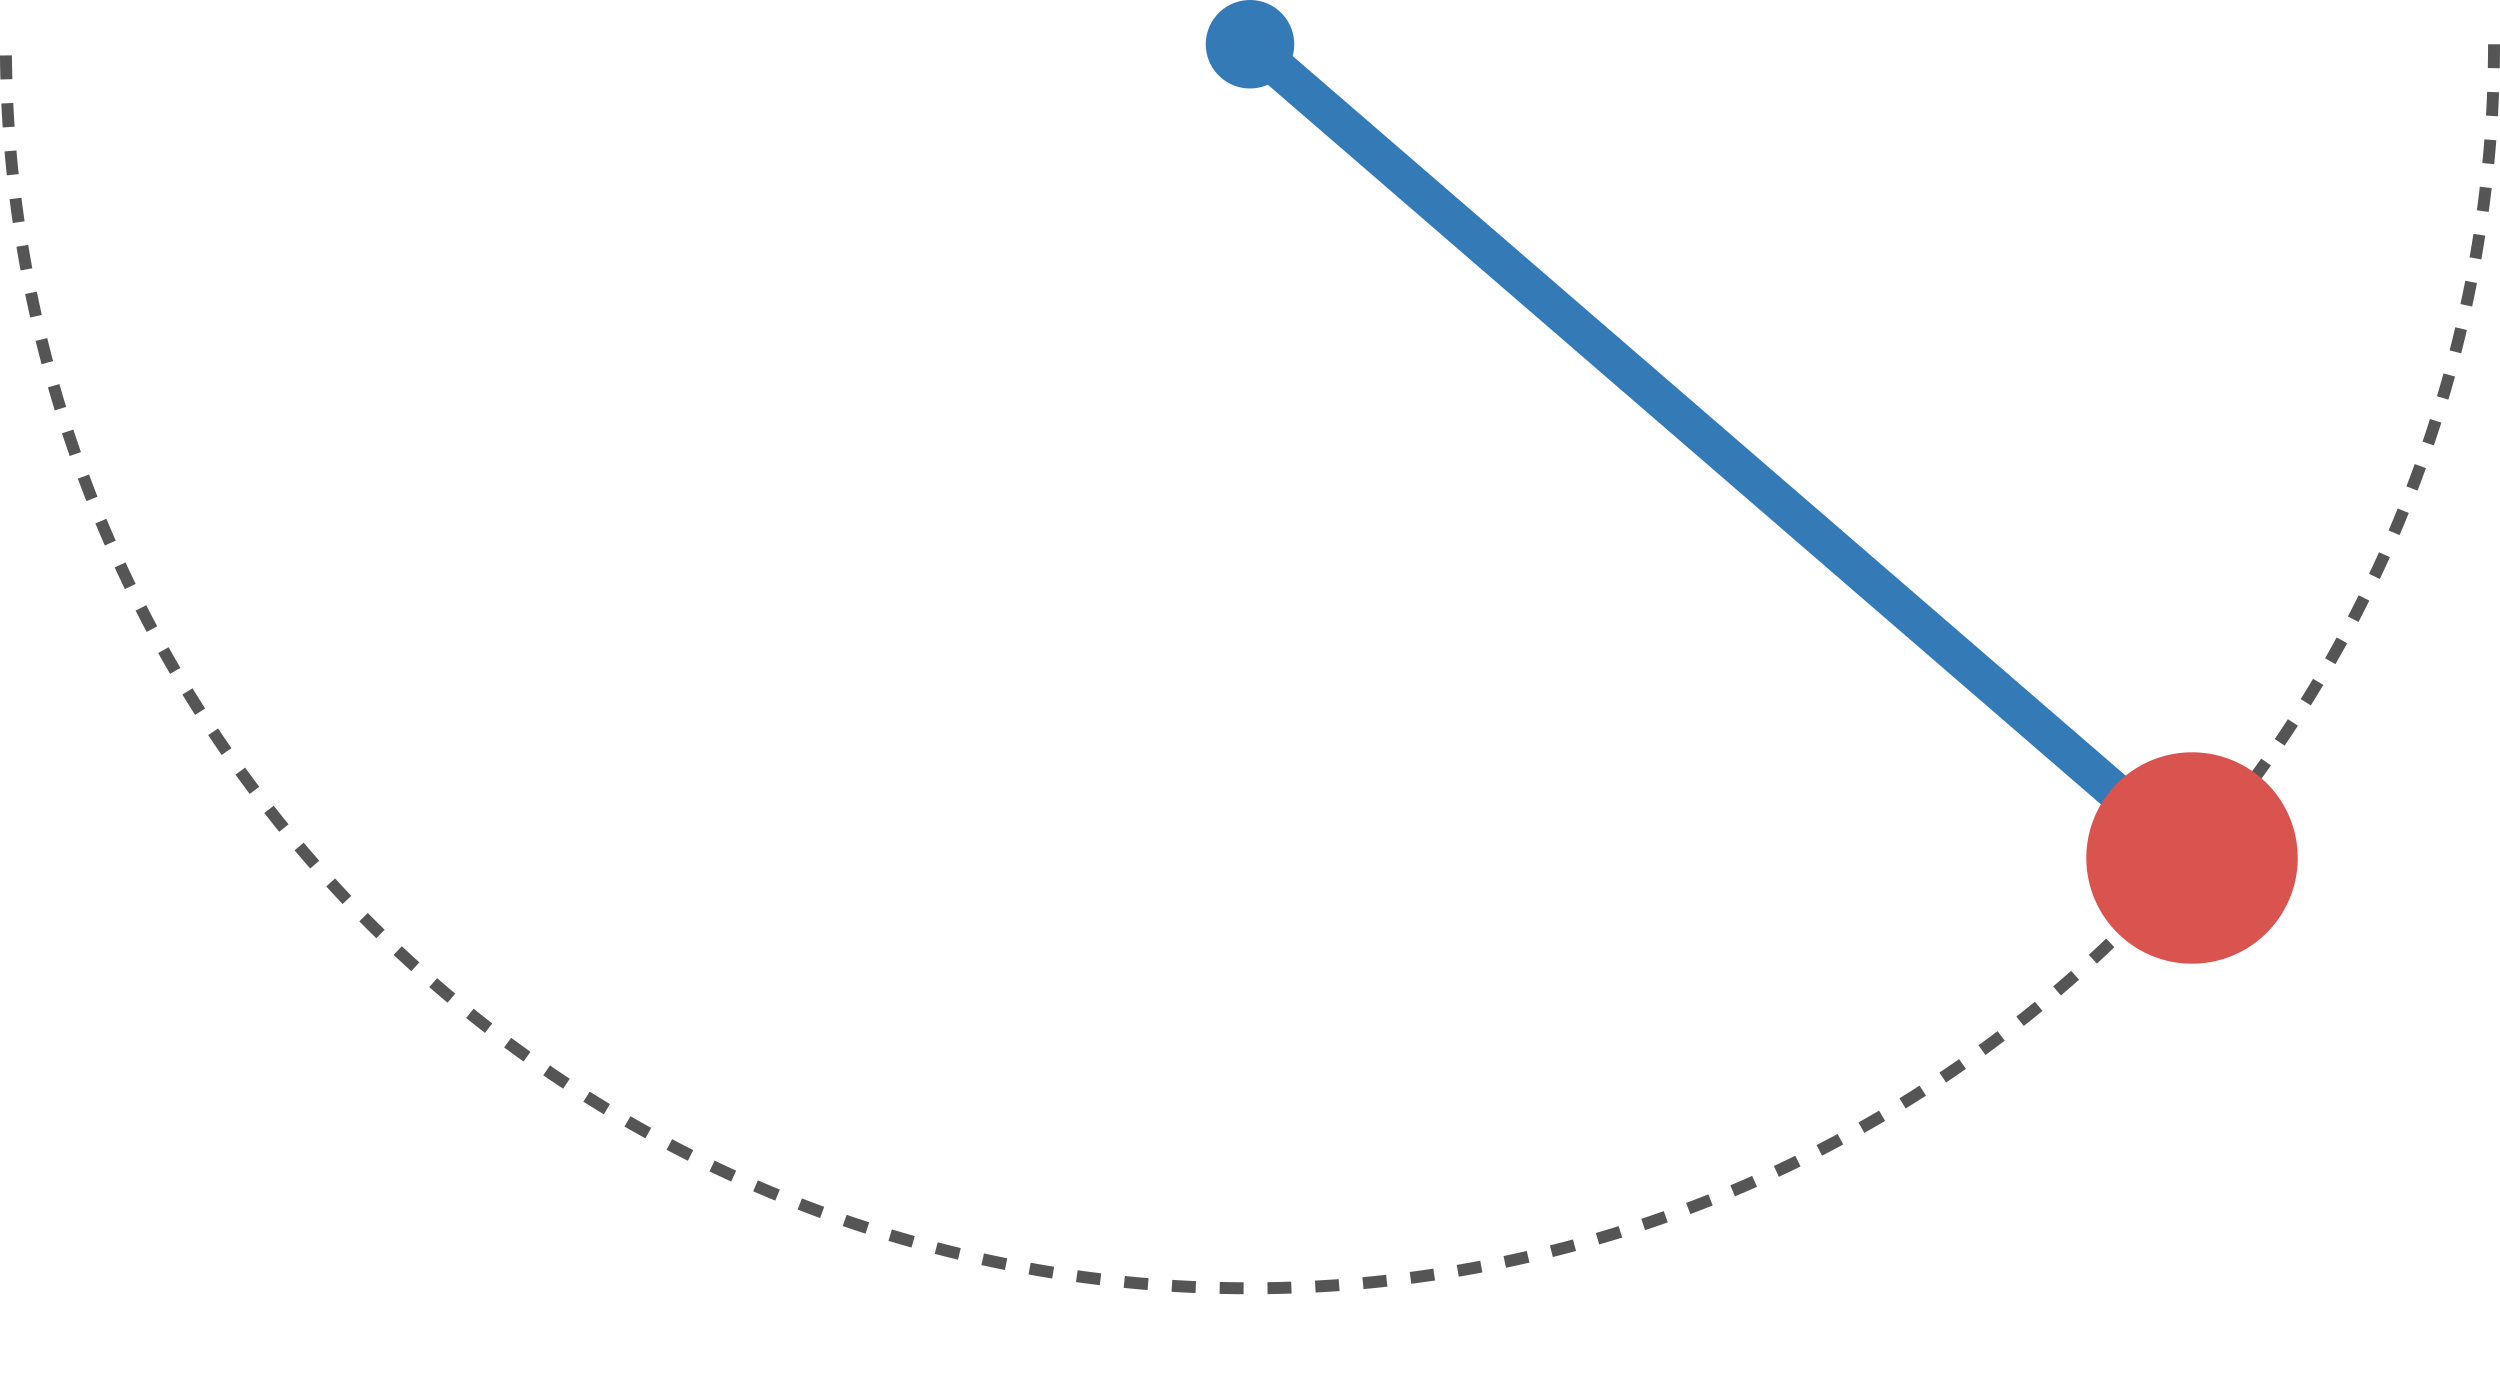 <?xml version="1.0" encoding="UTF-8" standalone="no"?>
<svg
   xmlns:dc="http://purl.org/dc/elements/1.1/"
   xmlns:cc="http://creativecommons.org/ns#"
   xmlns:rdf="http://www.w3.org/1999/02/22-rdf-syntax-ns#"
   xmlns:svg="http://www.w3.org/2000/svg"
   xmlns="http://www.w3.org/2000/svg"
   xmlns:sodipodi="http://sodipodi.sourceforge.net/DTD/sodipodi-0.dtd"
   xmlns:inkscape="http://www.inkscape.org/namespaces/inkscape"
   id="svg8"
   version="1.1"
   viewBox="0 0 104.565 58.339"
   height="58.339mm"
   width="104.565mm"
   inkscape:version="1.0.1 (3bc2e813f5, 2020-09-07)"
   sodipodi:docname="pendulum_animation.svg">
  <defs
     id="defs2" />
  <sodipodi:namedview
     id="base"
     pagecolor="#ffffff"
     bordercolor="#666666"
     borderopacity="1.0"
     inkscape:pageopacity="0.0"
     inkscape:pageshadow="2"
     inkscape:zoom="1.979899"
     inkscape:cx="173.33728"
     inkscape:cy="30.122294"
     inkscape:document-units="mm"
     inkscape:current-layer="layer1"
     inkscape:document-rotation="0"
     showgrid="true"
     inkscape:window-width="1600"
     inkscape:window-height="834"
     inkscape:window-x="-8"
     inkscape:window-y="-8"
     inkscape:window-maximized="1"
     inkscape:snap-object-midpoints="true"
     inkscape:snap-center="true"
     showguides="true"
     inkscape:guide-bbox="true"
     inkscape:snap-grids="true"
     fit-margin-top="0"
     fit-margin-left="0"
     fit-margin-right="0"
     fit-margin-bottom="0"
     inkscape:lockguides="true">
    <inkscape:grid
       type="xygrid"
       id="grid862"
       originx="-19.156"
       originy="-101.337" />
    <sodipodi:guide
       position="52.282,43.259"
       orientation="1,0"
       id="guide864"
       inkscape:locked="true" />
    <sodipodi:guide
       position="73.448,56.489"
       orientation="0,-1"
       id="guide866"
       inkscape:locked="true" />
  </sodipodi:namedview>
  <g
     inkscape:label="Layer 1"
     inkscape:groupmode="layer"
     id="layer1"
     transform="translate(-19.156,-101.337)">
    <path
       style="fill:none;stroke:#555555;stroke-width:0.5;stroke-miterlimit:4;stroke-dasharray:1, 1;stroke-dashoffset:0;stop-color:#000000"
       id="path833"
       sodipodi:type="arc"
       sodipodi:cx="71.4375"
       sodipodi:cy="103.1875"
       sodipodi:rx="52.033852"
       sodipodi:ry="52.033405"
       sodipodi:start="0"
       sodipodi:end="3.1415927"
       sodipodi:arc-type="arc"
       d="m 123.471,103.188 a 52.034,52.033 0 0 1 -26.017,45.062 52.034,52.033 0 0 1 -52.034,0 52.034,52.033 0 0 1 -26.017,-45.062"
       sodipodi:open="true" />
    <g
       id="g890"
       inkscape:transform-center-y="18.270893"
       transform="rotate(-49.178,71.438,103.187)"
       inkscape:transform-center-x="-20.953309">
      <rect
         style="fill:#337ab7;stroke:none;stroke-width:0.5;stroke-miterlimit:4;stroke-dasharray:1, 1;stroke-dashoffset:0;stop-color:#000000"
         id="rect885"
         width="1.587"
         height="50.271"
         x="70.644"
         y="101.865" />
      <circle
         style="fill:#d9534f;stroke:#d9534f;stroke-width:0.132;stop-color:#000000"
         id="path868"
         cx="71.438"
         cy="155.254"
         r="4.356" />
      <circle
         style="fill:#337ab7;stroke:none;stroke-width:0.132;stop-color:#000000"
         id="path868-1"
         cx="71.438"
         cy="103.188"
         r="1.851" />
    </g>
  </g>
</svg>

